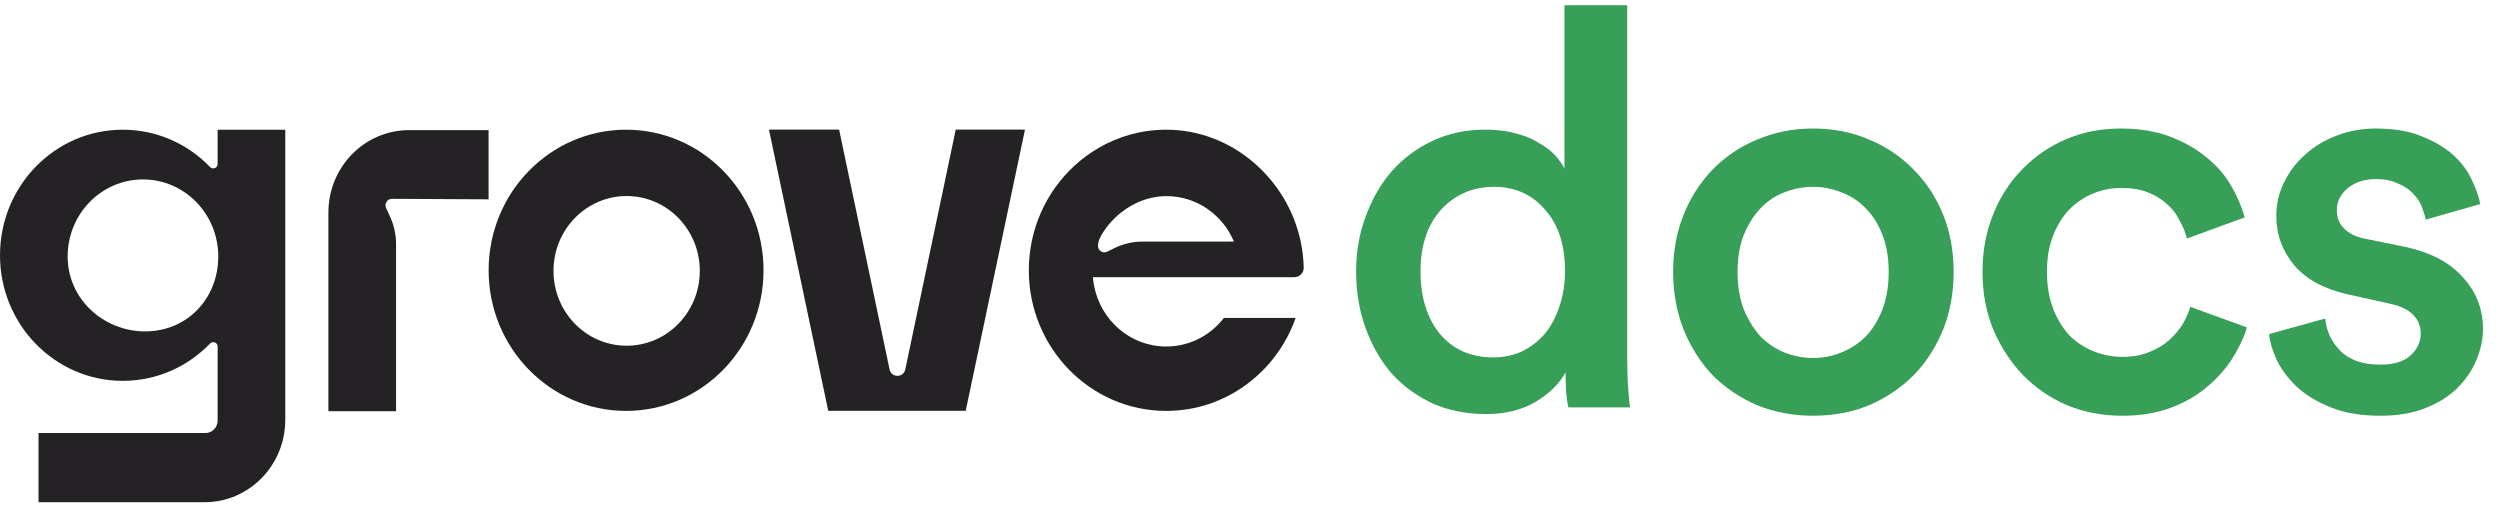 <svg width="135" height="28" viewBox="0 0 135 28" fill="none" xmlns="http://www.w3.org/2000/svg">
<path d="M45.312 7H41.524L44.725 22.185H52.148L55.349 7H51.61L48.886 19.944C48.788 20.412 48.134 20.412 48.036 19.944L45.312 7Z" fill="#242224"/>
<path fill-rule="evenodd" clip-rule="evenodd" d="M41.231 14.596C41.231 18.789 37.905 22.189 33.809 22.189C29.712 22.189 26.386 18.789 26.386 14.596C26.386 10.404 29.708 7.004 33.809 7.004C37.909 7.004 41.231 10.404 41.231 14.596ZM37.789 14.627C37.789 16.861 36.02 18.669 33.839 18.669C31.657 18.669 29.889 16.861 29.889 14.627C29.889 12.394 31.657 10.586 33.839 10.586C36.02 10.586 37.789 12.394 37.789 14.627Z" fill="#242224"/>
<path d="M21.387 13.178V22.204H17.734V11.478C17.734 9.017 19.683 7.027 22.086 7.027H26.383V10.764L21.165 10.736C20.909 10.736 20.743 11.007 20.852 11.243L21.048 11.664C21.27 12.139 21.387 12.657 21.387 13.186V13.178Z" fill="#242224"/>
<path fill-rule="evenodd" clip-rule="evenodd" d="M15.405 7.004H11.752V8.862C11.752 9.071 11.489 9.171 11.346 9.021C10.146 7.776 8.476 7.004 6.629 7.004C2.968 7.004 0 10.041 0 13.785C0 17.529 2.968 20.566 6.629 20.566C8.476 20.566 10.146 19.793 11.346 18.549C11.489 18.402 11.752 18.499 11.752 18.707V22.714C11.752 23.081 11.459 23.383 11.098 23.383H2.08V27.119H11.053C13.456 27.119 15.405 25.125 15.405 22.668V7.004ZM7.836 17.896C10.082 17.896 11.786 16.149 11.786 13.85C11.786 11.551 9.965 9.689 7.719 9.689C5.474 9.689 3.653 11.551 3.653 13.85C3.653 16.149 5.59 17.896 7.84 17.896H7.836Z" fill="#242224"/>
<path d="M69.893 14.967C70.171 14.967 70.408 14.743 70.401 14.453C70.389 13.974 70.333 13.503 70.239 13.047C69.52 9.647 66.522 7.004 62.978 7.004C61.643 7.004 60.39 7.363 59.311 7.997C57.493 9.056 56.154 10.879 55.714 13.035C55.613 13.542 55.556 14.063 55.556 14.596C55.556 18.789 58.882 22.189 62.978 22.189C66.195 22.189 68.933 20.095 69.964 17.17H66.09C65.364 18.109 64.239 18.711 62.975 18.711C61.037 18.711 59.427 17.293 59.077 15.415C59.051 15.269 59.028 15.118 59.017 14.967H69.885H69.893ZM66.36 13.047H61.681C61.165 13.047 60.657 13.167 60.195 13.391L59.785 13.592C59.555 13.704 59.292 13.534 59.292 13.279C59.292 13.151 59.322 12.985 59.453 12.734C59.54 12.583 59.634 12.44 59.736 12.301C60.488 11.293 61.696 10.59 62.986 10.59C64.619 10.59 66.026 11.602 66.631 13.043H66.364L66.36 13.047Z" fill="#242224"/>
<path d="M76.71 14.65C76.71 16.05 77.06 17.18 77.76 18.04C78.48 18.88 79.44 19.3 80.64 19.3C81.2 19.3 81.72 19.19 82.2 18.97C82.68 18.73 83.09 18.41 83.43 18.01C83.77 17.59 84.03 17.1 84.21 16.54C84.41 15.96 84.51 15.32 84.51 14.62C84.51 13.22 84.15 12.12 83.43 11.32C82.73 10.5 81.81 10.09 80.67 10.09C79.53 10.09 78.58 10.5 77.82 11.32C77.08 12.14 76.71 13.25 76.71 14.65ZM87.87 19.33C87.87 19.99 87.89 20.57 87.93 21.07C87.97 21.57 88 21.88 88.02 22H84.69C84.65 21.84 84.61 21.56 84.57 21.16C84.55 20.76 84.54 20.41 84.54 20.11C84.2 20.73 83.66 21.26 82.92 21.7C82.18 22.14 81.29 22.36 80.25 22.36C79.19 22.36 78.23 22.17 77.37 21.79C76.51 21.39 75.77 20.85 75.15 20.17C74.55 19.47 74.08 18.65 73.74 17.71C73.4 16.77 73.23 15.75 73.23 14.65C73.23 13.61 73.4 12.63 73.74 11.71C74.08 10.77 74.55 9.95 75.15 9.25C75.77 8.55 76.51 8 77.37 7.6C78.23 7.2 79.17 7 80.19 7C80.83 7 81.39 7.07 81.87 7.21C82.35 7.33 82.76 7.5 83.1 7.72C83.46 7.92 83.75 8.14 83.97 8.38C84.19 8.62 84.36 8.86 84.48 9.1V0.28H87.87V19.33Z" fill="#389F58"/>
<path d="M97.908 19.33C98.448 19.33 98.958 19.23 99.438 19.03C99.938 18.83 100.378 18.54 100.758 18.16C101.138 17.76 101.438 17.27 101.658 16.69C101.878 16.11 101.988 15.44 101.988 14.68C101.988 13.92 101.878 13.26 101.658 12.7C101.438 12.12 101.138 11.64 100.758 11.26C100.378 10.86 99.938 10.57 99.438 10.39C98.958 10.19 98.448 10.09 97.908 10.09C97.368 10.09 96.848 10.19 96.348 10.39C95.868 10.57 95.438 10.86 95.058 11.26C94.698 11.64 94.398 12.12 94.158 12.7C93.938 13.26 93.828 13.92 93.828 14.68C93.828 15.44 93.938 16.11 94.158 16.69C94.398 17.27 94.698 17.76 95.058 18.16C95.438 18.54 95.868 18.83 96.348 19.03C96.848 19.23 97.368 19.33 97.908 19.33ZM97.908 6.94C99.008 6.94 100.018 7.14 100.938 7.54C101.858 7.92 102.658 8.46 103.338 9.16C104.018 9.84 104.548 10.65 104.928 11.59C105.308 12.53 105.498 13.56 105.498 14.68C105.498 15.8 105.308 16.84 104.928 17.8C104.548 18.74 104.018 19.56 103.338 20.26C102.658 20.94 101.858 21.48 100.938 21.88C100.018 22.26 99.008 22.45 97.908 22.45C96.828 22.45 95.818 22.26 94.878 21.88C93.958 21.48 93.158 20.94 92.478 20.26C91.818 19.56 91.298 18.74 90.918 17.8C90.538 16.84 90.348 15.8 90.348 14.68C90.348 13.56 90.538 12.53 90.918 11.59C91.298 10.65 91.818 9.84 92.478 9.16C93.158 8.46 93.958 7.92 94.878 7.54C95.818 7.14 96.828 6.94 97.908 6.94Z" fill="#389F58"/>
<path d="M114.555 10.15C114.015 10.15 113.505 10.25 113.025 10.45C112.545 10.65 112.115 10.94 111.735 11.32C111.375 11.7 111.085 12.17 110.865 12.73C110.645 13.29 110.535 13.94 110.535 14.68C110.535 15.42 110.645 16.08 110.865 16.66C111.085 17.22 111.375 17.7 111.735 18.1C112.115 18.48 112.555 18.77 113.055 18.97C113.555 19.17 114.075 19.27 114.615 19.27C115.175 19.27 115.665 19.18 116.085 19C116.525 18.82 116.885 18.6 117.165 18.34C117.465 18.06 117.705 17.77 117.885 17.47C118.065 17.15 118.195 16.85 118.275 16.57L121.335 17.68C121.155 18.26 120.885 18.83 120.525 19.39C120.165 19.95 119.705 20.46 119.145 20.92C118.605 21.38 117.955 21.75 117.195 22.03C116.435 22.31 115.575 22.45 114.615 22.45C113.535 22.45 112.535 22.26 111.615 21.88C110.695 21.48 109.895 20.93 109.215 20.23C108.555 19.53 108.025 18.71 107.625 17.77C107.245 16.83 107.055 15.8 107.055 14.68C107.055 13.56 107.245 12.53 107.625 11.59C108.005 10.63 108.535 9.81 109.215 9.13C109.895 8.43 110.685 7.89 111.585 7.51C112.485 7.13 113.465 6.94 114.525 6.94C115.505 6.94 116.375 7.08 117.135 7.36C117.895 7.64 118.555 8.01 119.115 8.47C119.675 8.91 120.125 9.42 120.465 10C120.805 10.58 121.055 11.16 121.215 11.74L118.095 12.88C118.015 12.56 117.885 12.24 117.705 11.92C117.545 11.58 117.315 11.28 117.015 11.02C116.735 10.76 116.395 10.55 115.995 10.39C115.595 10.23 115.115 10.15 114.555 10.15Z" fill="#389F58"/>
<path d="M125.56 17.2C125.62 17.86 125.89 18.44 126.37 18.94C126.87 19.44 127.59 19.69 128.53 19.69C129.25 19.69 129.79 19.53 130.15 19.21C130.53 18.87 130.72 18.47 130.72 18.01C130.72 17.61 130.58 17.27 130.3 16.99C130.02 16.71 129.59 16.51 129.01 16.39L126.85 15.91C125.55 15.63 124.57 15.11 123.91 14.35C123.25 13.57 122.92 12.67 122.92 11.65C122.92 11.01 123.06 10.41 123.34 9.85C123.62 9.27 124 8.77 124.48 8.35C124.96 7.91 125.52 7.57 126.16 7.33C126.82 7.07 127.53 6.94 128.29 6.94C129.31 6.94 130.16 7.09 130.84 7.39C131.54 7.67 132.11 8.02 132.55 8.44C132.99 8.86 133.31 9.31 133.51 9.79C133.73 10.25 133.87 10.66 133.93 11.02L130.99 11.86C130.95 11.66 130.88 11.43 130.78 11.17C130.68 10.91 130.52 10.67 130.3 10.45C130.1 10.23 129.83 10.05 129.49 9.91C129.17 9.75 128.77 9.67 128.29 9.67C127.67 9.67 127.16 9.84 126.76 10.18C126.38 10.5 126.19 10.89 126.19 11.35C126.19 11.75 126.32 12.08 126.58 12.34C126.84 12.6 127.2 12.78 127.66 12.88L129.88 13.33C131.26 13.63 132.3 14.18 133 14.98C133.72 15.76 134.08 16.69 134.08 17.77C134.08 18.33 133.96 18.89 133.72 19.45C133.5 19.99 133.16 20.49 132.7 20.95C132.26 21.39 131.69 21.75 130.99 22.03C130.29 22.31 129.48 22.45 128.56 22.45C127.5 22.45 126.6 22.3 125.86 22C125.12 21.7 124.51 21.33 124.03 20.89C123.55 20.43 123.19 19.95 122.95 19.45C122.71 18.93 122.57 18.46 122.53 18.04L125.56 17.2Z" fill="#389F58"/>
</svg>
